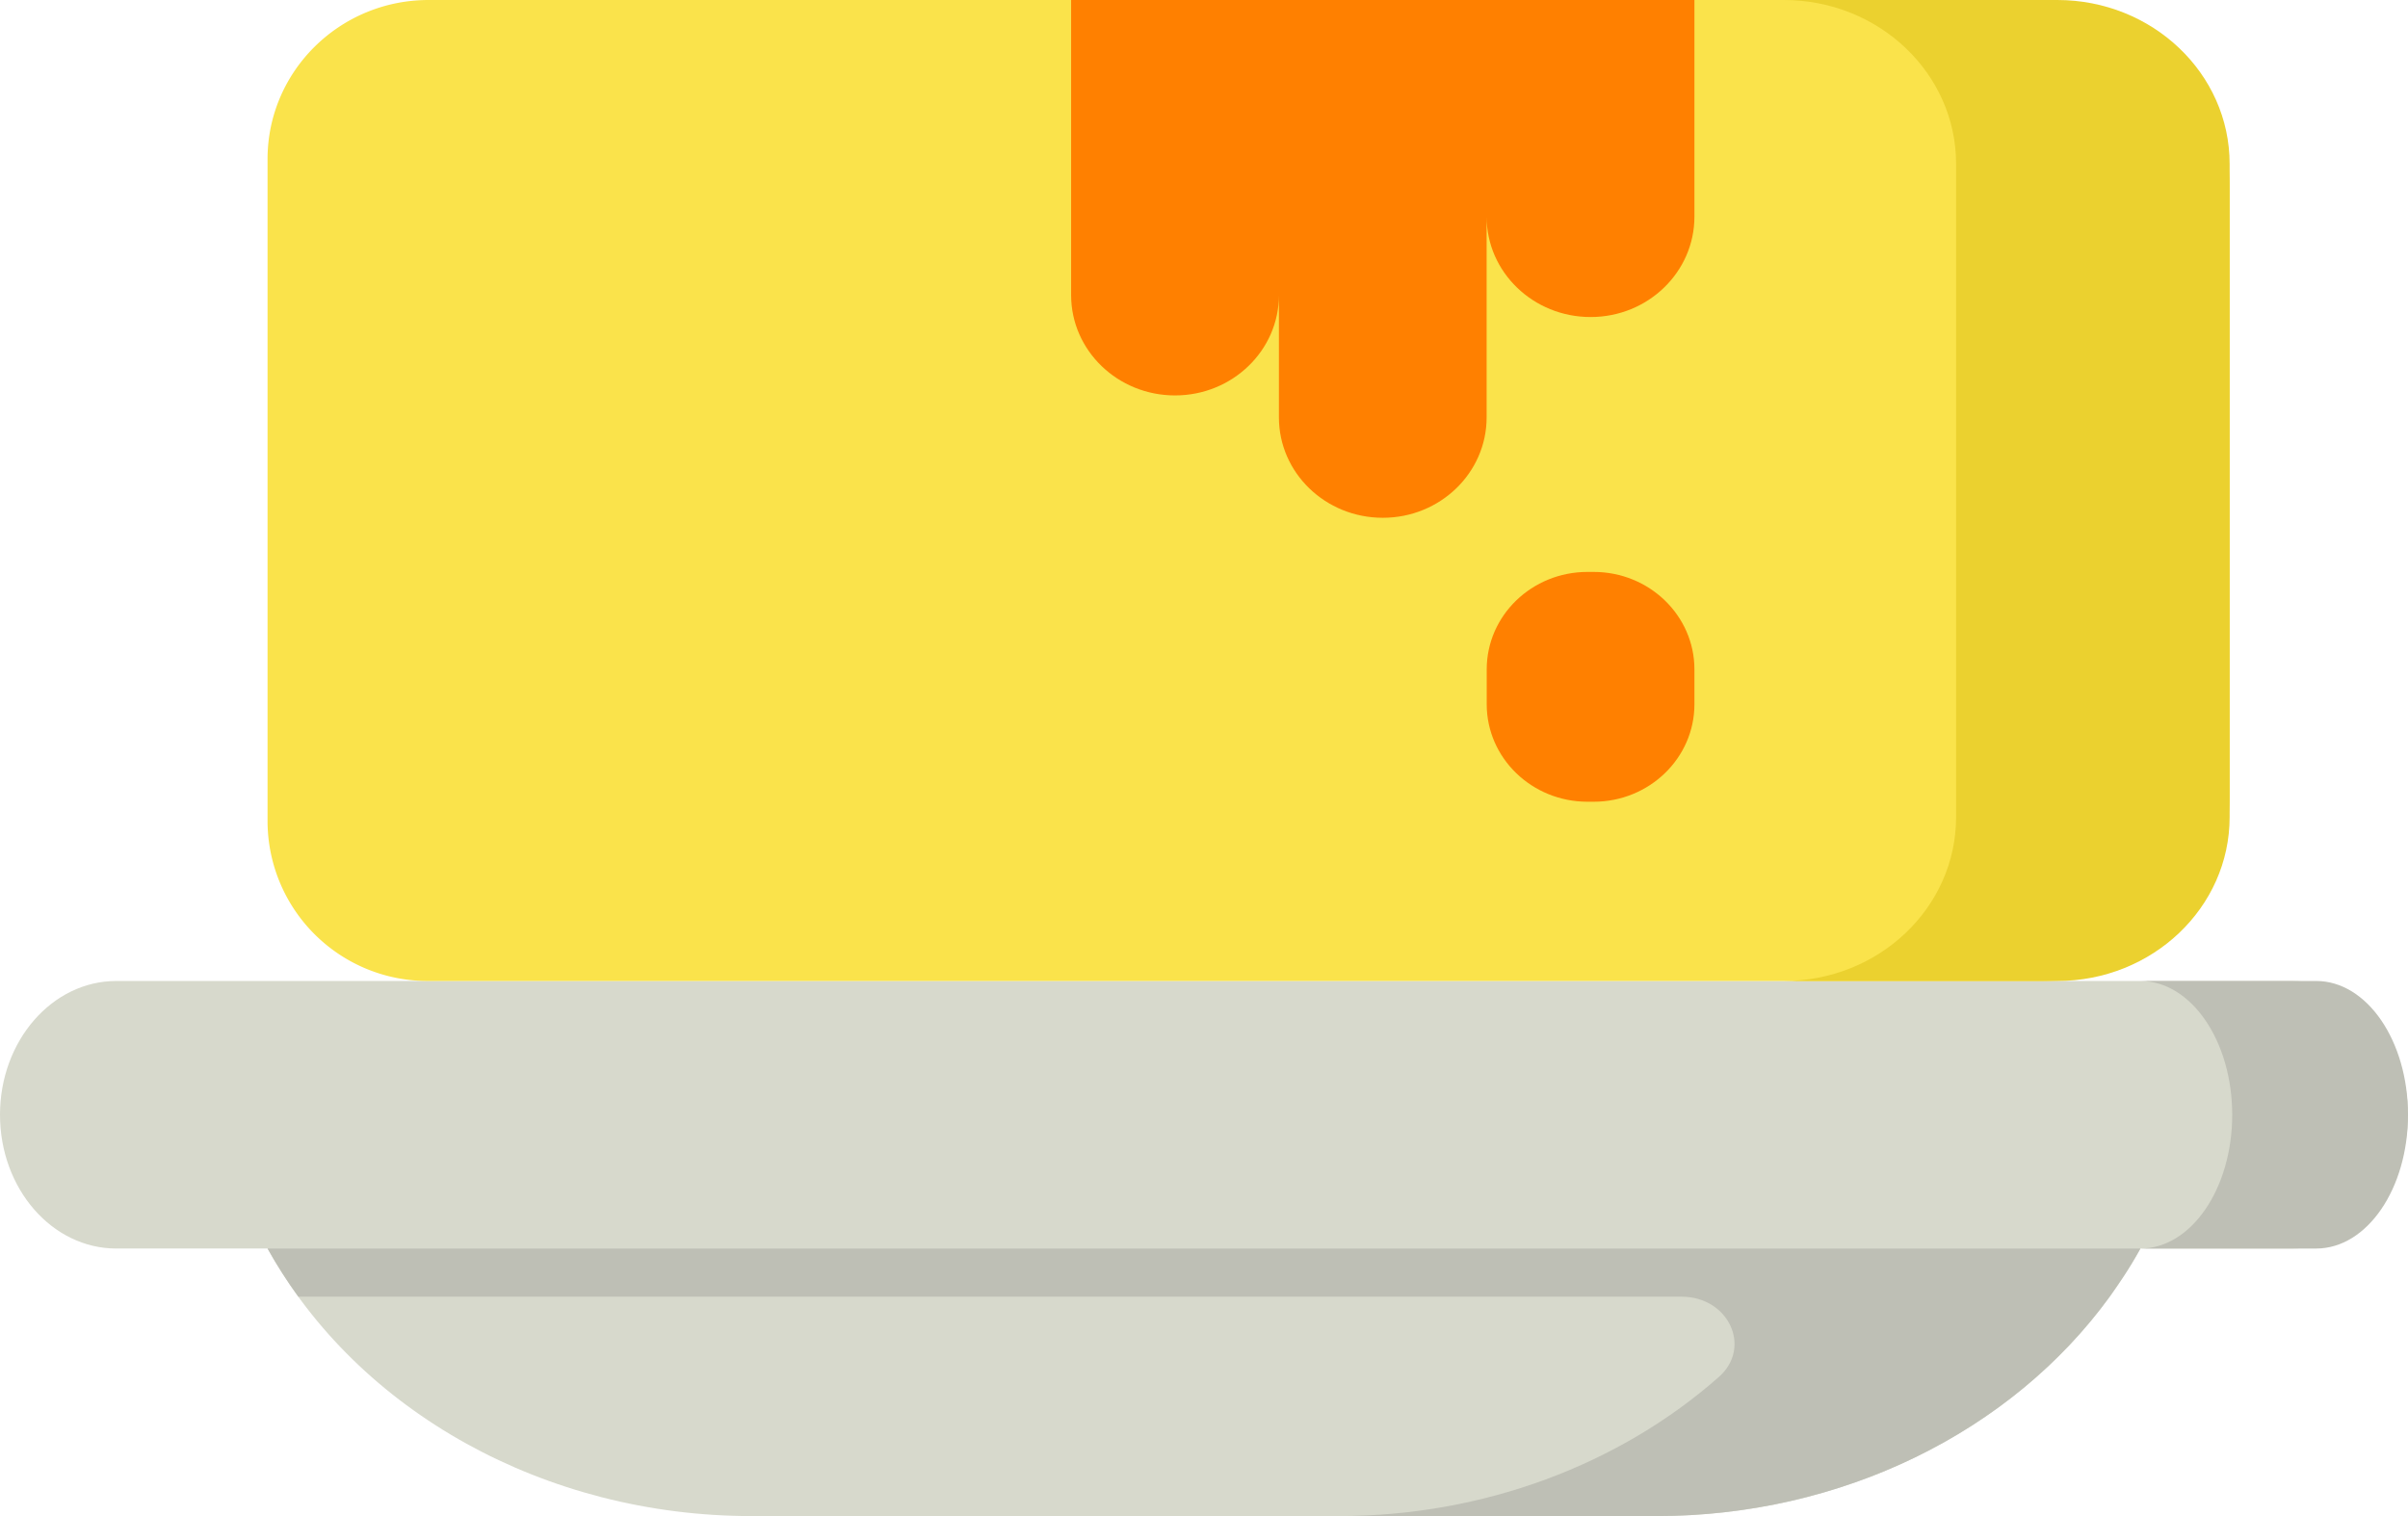 <svg xmlns="http://www.w3.org/2000/svg" width="27" height="17" viewBox="0 0 27 17">
    <g fill="none" fill-rule="nonzero">
        <path fill="#D7D9CC" d="M25.696 14H1.304C.584 14 0 13.329 0 12.5c0-.828.584-1.5 1.304-1.5h24.392c.72 0 1.304.672 1.304 1.5 0 .829-.584 1.5-1.304 1.5z"/>
        <path fill="#BEBFB5" d="M25.971 11H24c.568 0 1.029.672 1.029 1.5 0 .829-.461 1.5-1.029 1.5h1.971C26.54 14 27 13.329 27 12.5c0-.828-.46-1.5-1.029-1.5z"/>
        <path fill="#D7D9CC" d="M18.574 17H8.426C6.122 17 4.02 15.837 3 14h21c-1.019 1.837-3.122 3-5.426 3z"/>
        <path fill="#BEBFB5" d="M24 14H3c.104.187.22.367.345.54h15.51c.528 0 .793.569.418.9-1.114.983-2.638 1.56-4.26 1.56h3.56c2.07 0 3.977-.938 5.082-2.46.098-.142.203-.284.345-.54z"/>
        <path fill="#FAE34B" d="M25 8.916c0 1.15-.945 2.084-2.11 2.084H4.806A1.795 1.795 0 0 1 3 9.216V1.784C3 .799 3.809 0 4.806 0h18.057C24.043 0 25 .945 25 2.11v6.806z"/>
        <path fill="#EBD12F" d="M23.067 0H20c1.068 0 1.933.823 1.933 1.838v7.324C21.933 10.177 21.068 11 20 11h3.067C24.134 11 25 10.177 25 9.162V1.838C25 .823 24.134 0 23.067 0z"/>
        <g fill="#FF8000">
            <path d="M16.67 0h-4.66v3.309c0 .621.522 1.125 1.165 1.125s1.165-.504 1.165-1.125V4.68c0 .622.521 1.126 1.165 1.126.643 0 1.164-.504 1.164-1.126V2.43c0 .621.522 1.125 1.166 1.125.643 0 1.164-.504 1.164-1.126V0h-2.33zM17.869 8.99H17.8c-.624 0-1.13-.49-1.13-1.093v-.391c0-.604.506-1.093 1.13-1.093h.069c.624 0 1.13.49 1.13 1.093v.391c0 .603-.506 1.093-1.13 1.093z"/>
        </g>
    </g>
</svg>
